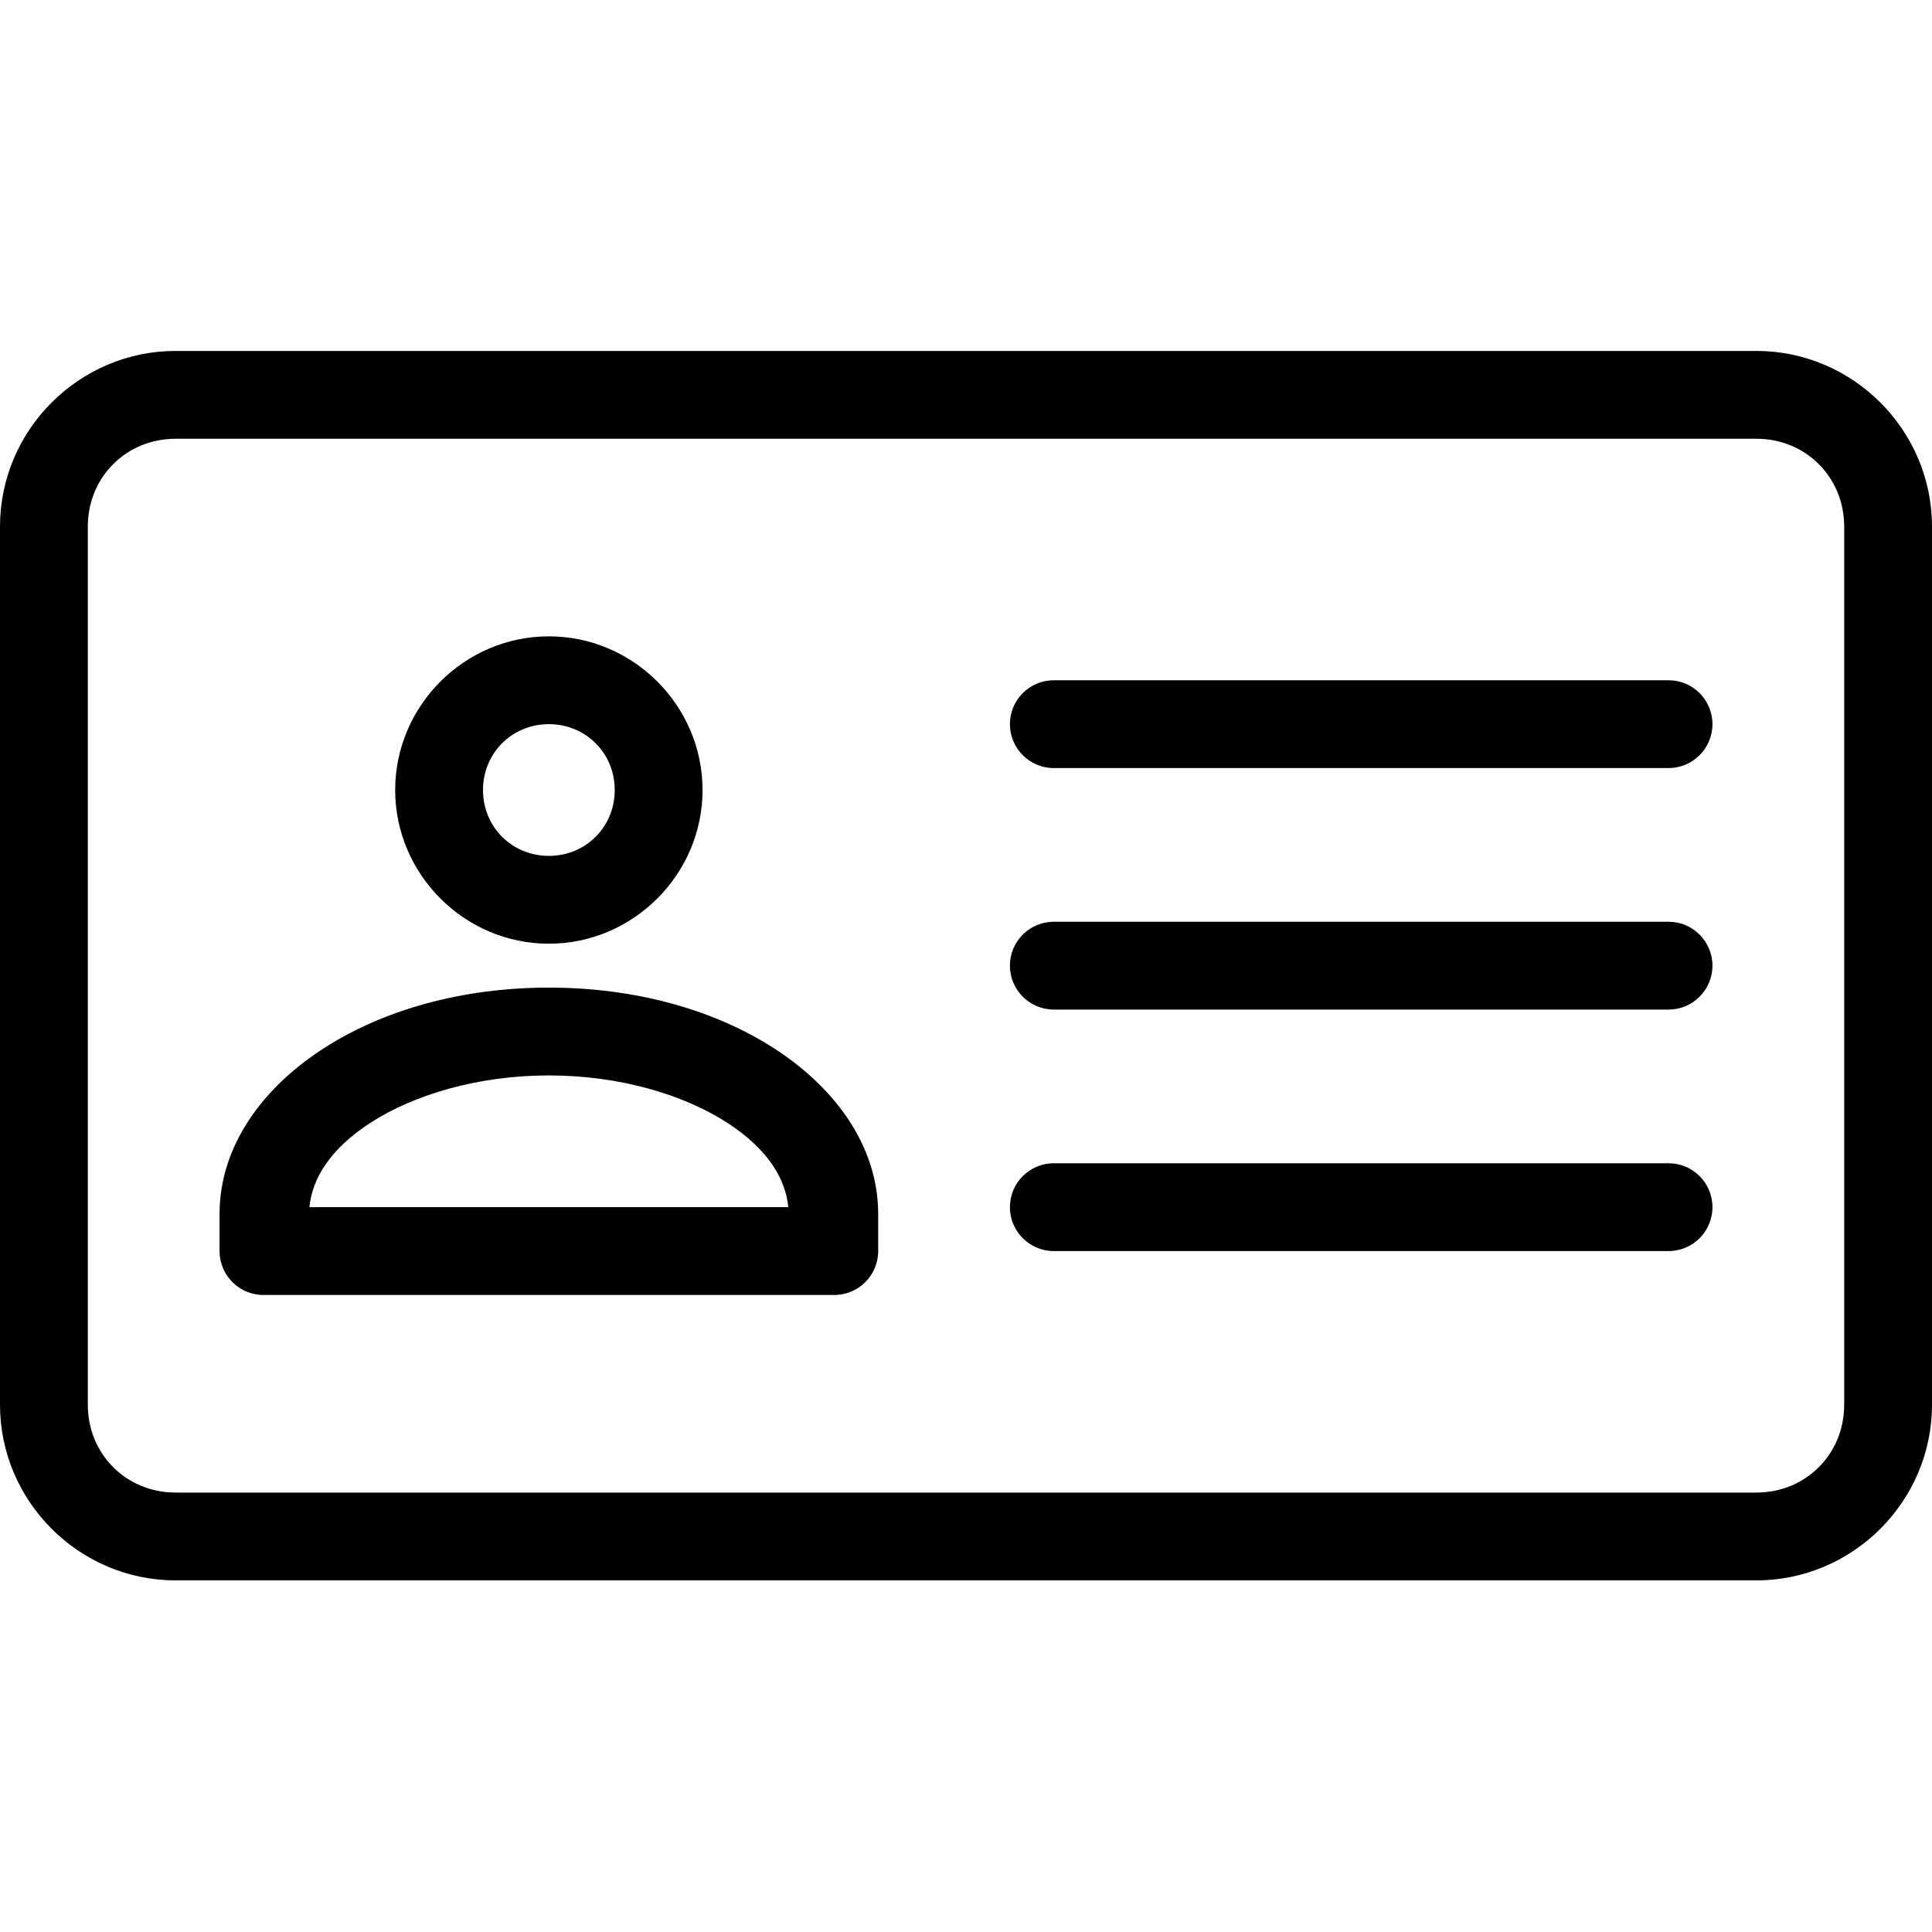 <?xml version="1.0" encoding="UTF-8"?>
<svg width="512px" height="512px" viewBox="0 0 512 512" version="1.1" xmlns="http://www.w3.org/2000/svg" xmlns:xlink="http://www.w3.org/1999/xlink">
    <!-- Generator: Sketch 46 (44423) - http://www.bohemiancoding.com/sketch -->
    <title>vcard</title>
    <desc>Created with Sketch.</desc>
    <defs></defs>
    <g id="Page-1" stroke="none" stroke-width="1" fill="none" fill-rule="evenodd">
        <g id="vcard" fill="#000000">
            <path d="M279.273,308.273 C272.849,308.273 267.636,313.486 267.636,319.909 C267.636,326.332 272.849,331.545 279.273,331.545 L442.182,331.545 C448.605,331.545 453.818,326.332 453.818,319.909 C453.818,313.486 448.605,308.273 442.182,308.273 L279.273,308.273 Z M145.455,285 C164.352,285 181.3,290.155 192.727,297.544 C203.328,304.398 208.186,312.276 208.908,319.909 L82.001,319.909 C82.723,312.276 87.581,304.398 98.182,297.544 C109.609,290.155 126.557,285 145.455,285 L145.455,285 Z M145.455,261.727 C122.444,261.727 101.551,267.621 85.638,277.908 C69.725,288.194 58.182,303.612 58.182,321.73 L58.182,331.545 C58.182,337.969 63.395,343.182 69.818,343.182 L221.091,343.182 C227.514,343.182 232.727,337.969 232.727,331.545 L232.727,321.73 C232.727,303.612 221.184,288.194 205.271,277.908 C189.359,267.621 168.465,261.727 145.455,261.727 L145.455,261.727 Z M279.273,244.273 C272.849,244.273 267.636,249.486 267.636,255.909 C267.636,262.332 272.849,267.545 279.273,267.545 L442.182,267.545 C448.605,267.545 453.818,262.332 453.818,255.909 C453.818,249.486 448.605,244.273 442.182,244.273 L279.273,244.273 Z M145.455,191.909 C155.235,191.909 162.909,199.583 162.909,209.364 C162.909,219.144 155.235,226.818 145.455,226.818 C135.674,226.818 128,219.144 128,209.364 C128,199.583 135.674,191.909 145.455,191.909 L145.455,191.909 Z M279.273,180.273 C272.849,180.273 267.636,185.486 267.636,191.909 C267.636,198.332 272.849,203.545 279.273,203.545 L442.182,203.545 C448.605,203.545 453.818,198.332 453.818,191.909 C453.818,185.486 448.605,180.273 442.182,180.273 L279.273,180.273 Z M145.455,168.636 C123.101,168.636 104.727,187.01 104.727,209.364 C104.727,231.717 123.101,250.091 145.455,250.091 C167.808,250.091 186.182,231.717 186.182,209.364 C186.182,187.01 167.808,168.636 145.455,168.636 L145.455,168.636 Z M46.545,116.273 L465.455,116.273 C478.551,116.273 488.727,126.455 488.727,139.545 L488.727,372.273 C488.727,385.369 478.551,395.545 465.455,395.545 L46.545,395.545 C33.455,395.545 23.273,385.369 23.273,372.273 L23.273,139.545 C23.273,126.455 33.455,116.273 46.545,116.273 L46.545,116.273 Z M46.545,93 C20.963,93 0,113.963 0,139.545 L0,372.273 C0,397.855 20.963,418.818 46.545,418.818 L465.455,418.818 C491.037,418.818 512,397.855 512,372.273 L512,139.545 C512,113.963 491.037,93 465.455,93 L46.545,93 Z" id="Page-1"></path>
        </g>
    </g>
</svg>